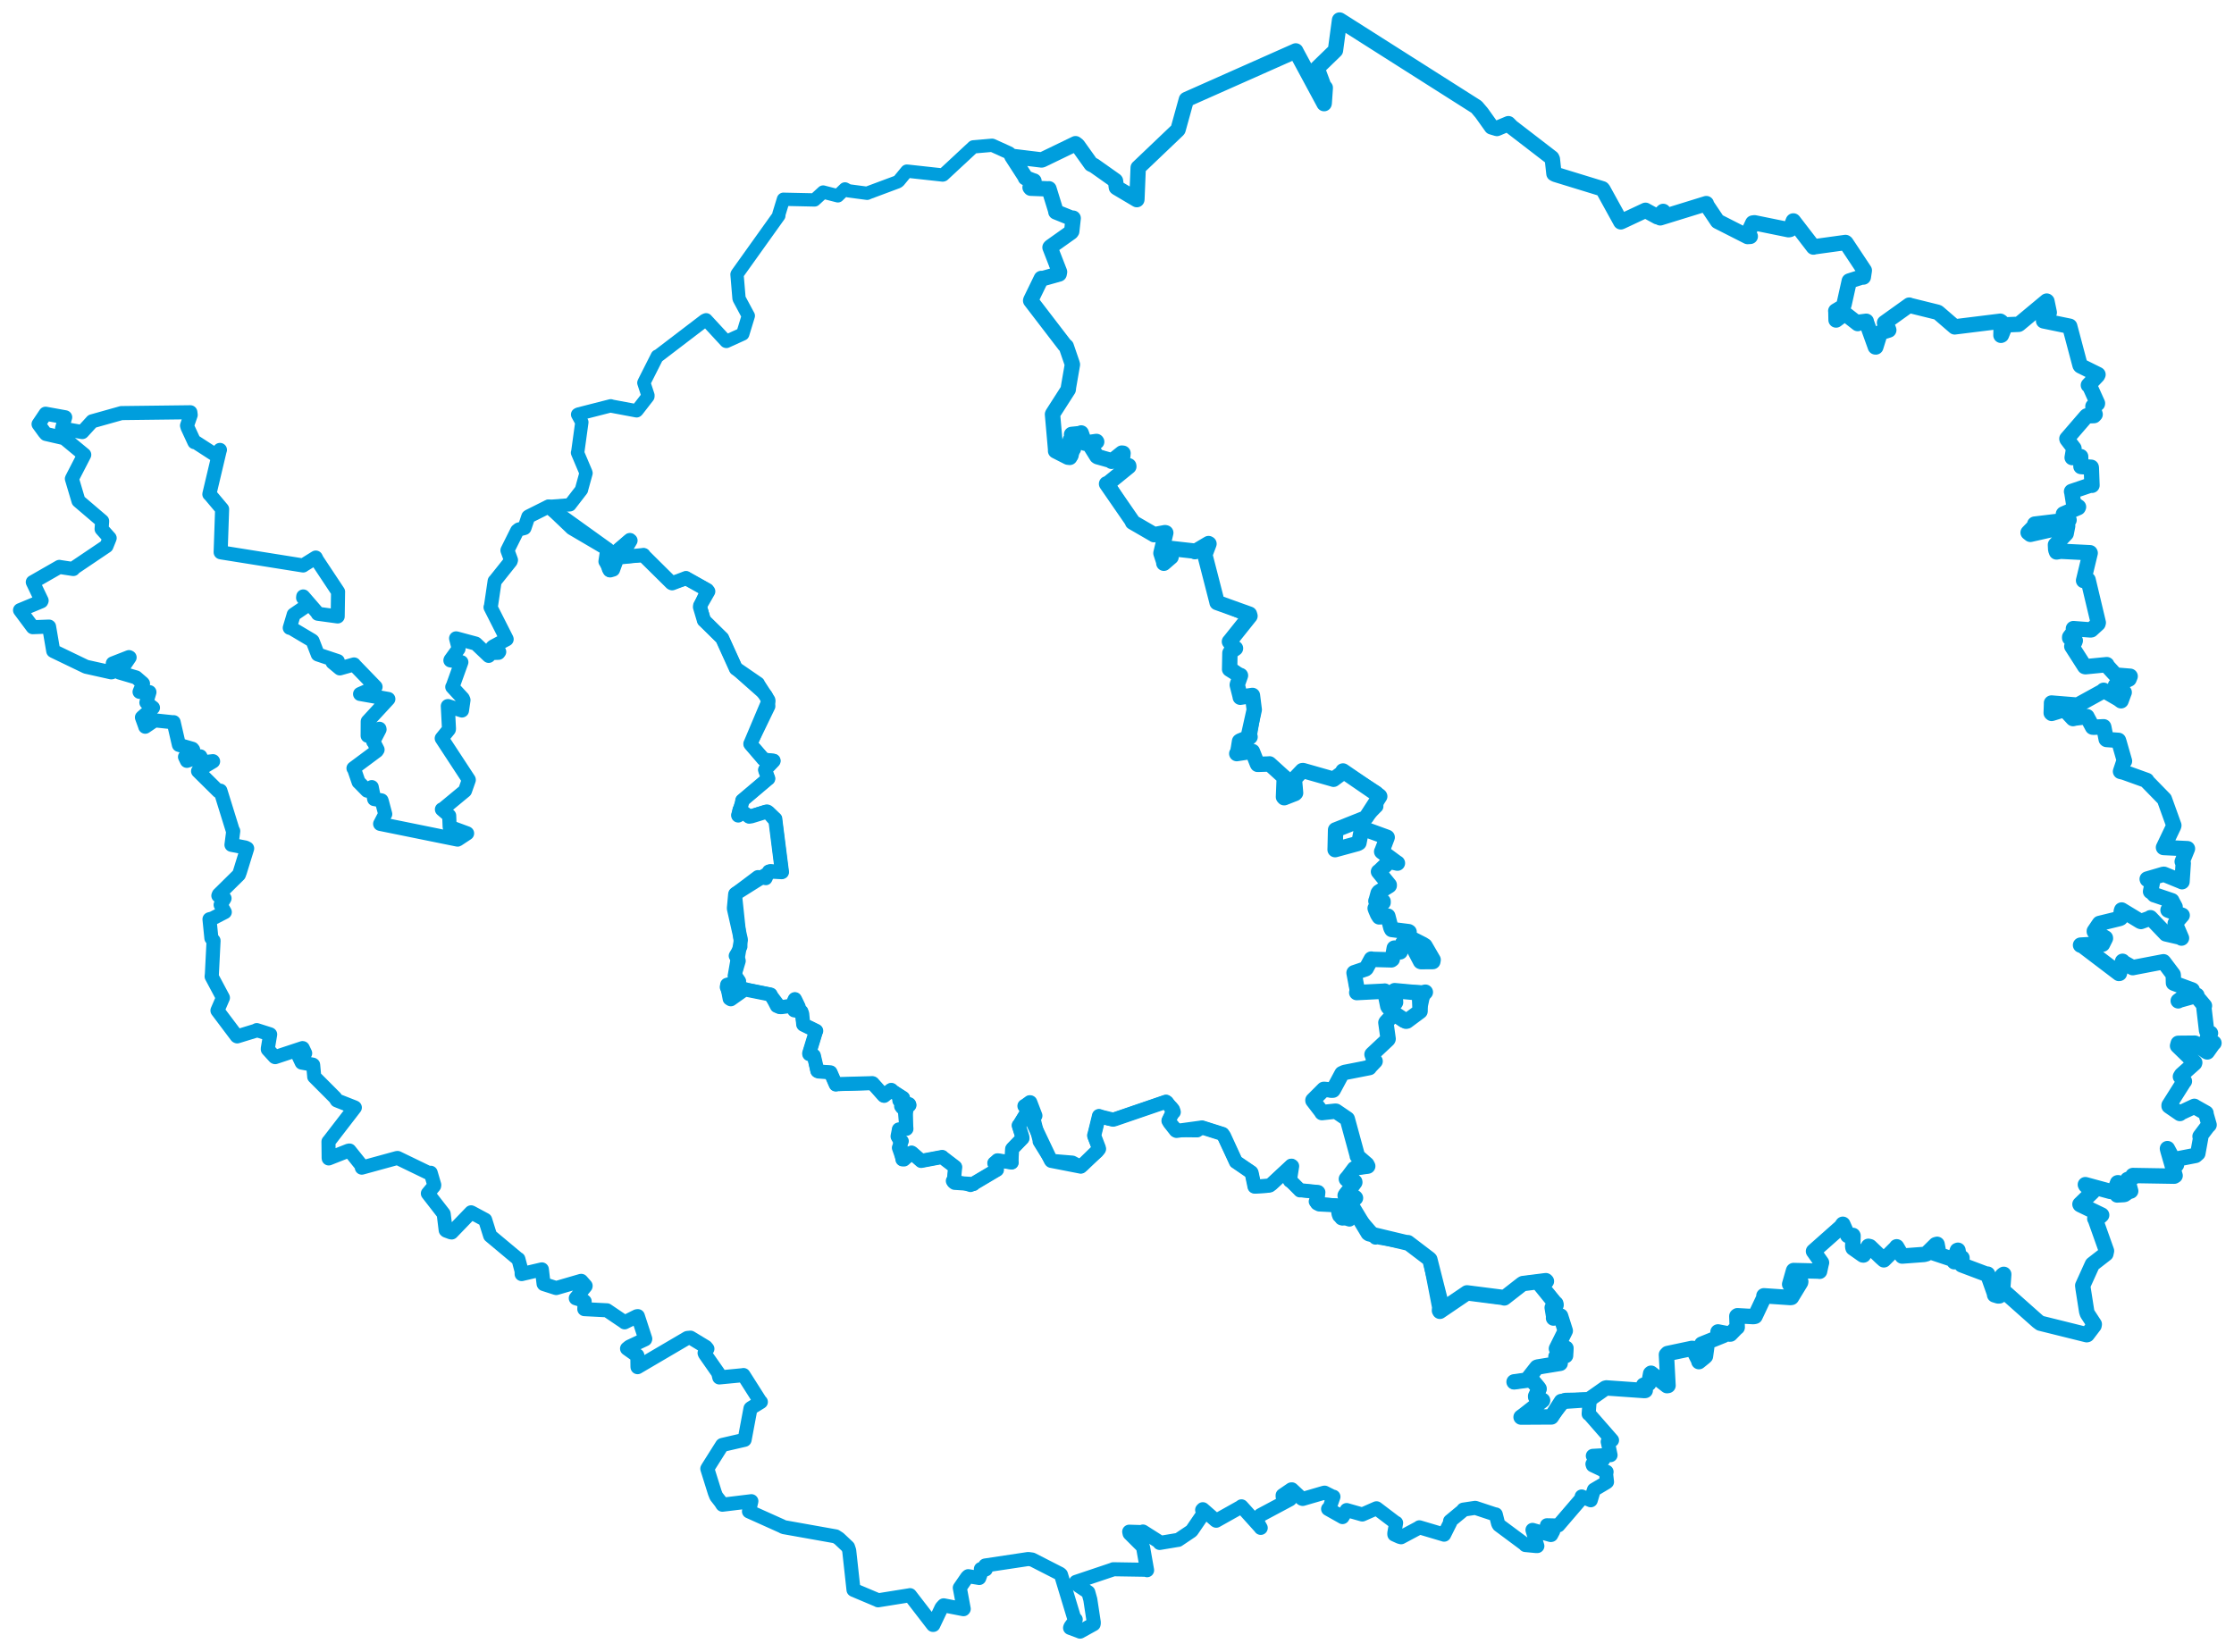 <svg viewBox="0 0 898.059 664.073" width="898.059" height="664.073" xmlns="http://www.w3.org/2000/svg">
  <title>Karlovarský kraj</title>
  <desc>Geojson of Karlovarský kraj</desc>
  <polygon points="8.053,245.319 13.152,252.161 13.161,252.17 19.701,251.921 19.725,251.937 21.398,261.711 21.428,261.738 34.364,267.968 34.528,268.06 44.71,270.327 44.956,270.292 45.342,266.751 45.345,266.737 51.854,264.194 52.109,264.322 48.04,270.35 47.962,270.381 54.211,272.226 54.681,272.358 57.35,274.665 57.494,274.853 56.229,277.846 56.099,278.172 59.565,278.382 60.079,278.279 58.843,282.426 58.841,282.457 61.436,284.499 61.496,284.535 57.064,288.415 57.051,288.435 58.375,292.088 58.383,292.19 61.951,289.771 62.144,289.615 69.616,290.409 69.808,290.357 71.918,299.47 71.925,299.489 77.335,301.052 77.662,301.463 74.395,304.317 74.37,304.32 75.126,305.891 75.138,305.913 80.36,304.175 80.557,304.1 81.46,306.173 81.621,306.487 85.61,306.031 85.672,306.112 79.958,309.524 79.618,310.04 87.786,318.119 88.597,317.886 93.578,333.942 93.762,334.126 93.055,339.659 93.047,339.677 98.663,340.761 99.364,341.125 96.431,350.608 96.031,351.687 87.963,359.641 87.772,360.112 90.267,361.191 89.429,362.573 88.689,363.793 90.218,366.45 90.37,366.711 85.425,369.262 84.211,369.58 84.974,377.194 85.852,378.216 85.18,391.587 85.071,392.611 89.589,401.084 89.618,401.17 87.418,406.257 87.419,406.314 95.153,416.591 95.36,416.696 103.119,414.321 103.213,414.163 108.51,415.842 108.609,415.897 107.639,421.67 107.659,421.912 110.44,424.959 110.611,425.038 121.627,421.391 121.704,421.408 122.683,423.466 122.611,423.611 120.058,424.404 120.04,424.597 121.232,427.121 121.287,427.231 125.752,428.047 125.891,428.162 126.322,432.876 126.307,432.909 134.738,441.361 135.399,442.425 142.566,445.247 142.648,445.306 132.071,459.034 132.042,459.025 132.119,465.683 132.142,465.761 140.16,462.602 140.499,462.581 145.478,468.795 145.447,469.471 159.585,465.593 159.838,465.57 172.66,471.778 173.135,471.514 174.572,476.406 174.523,476.804 172.01,479.827 171.998,479.838 178.301,487.956 178.361,488.065 179.166,494.61 179.393,494.802 181.134,495.444 181.558,495.531 189.375,487.425 189.428,487.437 195.02,490.436 195.037,490.44 197.036,496.811 197.043,496.829 208.192,506.147 208.392,506.214 209.691,511.106 209.699,512.265 217.628,510.411 217.828,510.368 218.519,516.163 218.59,516.275 223.322,517.798 223.61,517.874 233.575,514.982 233.684,514.987 235.42,516.969 235.396,517.138 231.469,521.934 231.472,521.98 234.738,522.989 235.038,523.251 234.885,526.325 234.925,526.355 243.926,526.816 243.963,526.805 250.896,531.497 251.094,531.665 255.998,529.218 256.416,529.166 259.395,538.283 259.342,538.48 253.027,541.443 252.071,542.216 255.988,544.989 256.206,544.954 256.265,549.447 256.292,549.688 276.307,537.939 277.597,537.816 283.729,541.532 284.375,542.301 283.236,543.996 283.429,544.436 288.713,552 289.155,553.82 298.457,552.926 298.875,552.847 305.68,563.564 305.865,563.665 301.834,566.139 301.692,566.282 299.345,578.797 299.313,578.895 290.379,580.957 290.296,581.009 284.672,589.926 284.335,590.519 287.34,600.117 287.932,601.61 289.736,603.92 290.412,604.987 302.032,603.574 302.049,603.568 301.085,607.656 301.085,607.67 314.23,613.577 315.009,613.989 335.93,617.717 337.264,618.573 340.903,622.001 341.375,623.406 343.106,639.199 343.191,639.254 352.825,643.318 352.978,643.426 365.789,641.374 365.813,641.35 375.041,653.316 375.195,653.313 378.503,646.367 379.35,645.439 387.315,646.997 387.416,646.872 385.873,638.597 385.83,638.408 388.798,634.091 389.228,633.72 393.5,634.418 393.652,634.452 394.472,632.178 394.306,630.843 396.277,630.992 396.039,629.422 413.351,626.814 414.915,627.03 426.19,632.795 426.511,633.104 431.869,650.801 432.438,651.127 430.321,654.036 430.164,654.501 433.78,655.842 434.183,656.02 439.634,653.008 439.718,652.444 438.3,643.106 437.486,640.177 433.604,637.583 432.541,636.018 447.078,631.134 447.546,630.931 460.89,631.146 461.13,631.322 459.538,622.264 459.378,621.84 454.097,616.572 453.934,615.834 459.416,616.007 459.458,615.762 465.79,619.781 466.177,620.36 473.387,619.156 473.629,619.137 478.86,615.623 479.153,615.316 483.474,608.984 483.842,608.914 483.261,607.085 483.528,606.796 488.715,611.331 488.906,611.429 498.891,605.829 499.064,605.634 506.741,614.159 506.808,614.303 505.238,611.493 505.178,611.354 506.395,609.609 506.675,609.19 518.49,602.88 518.658,602.747 515.615,601.688 515.618,601.197 519.092,598.821 519.331,598.804 523.34,602.556 523.681,602.669 532.258,600.169 532.517,600.136 535.81,601.794 536.04,601.769 534.5,606.161 533.887,606.682 539.511,609.845 539.679,609.961 541.337,607.185 541.352,607.137 547.451,608.869 547.65,608.916 553.324,606.425 553.37,606.426 560.885,612.133 561.231,612.279 560.492,616.53 560.526,616.967 562.567,617.888 563.222,618.074 570.376,614.26 570.589,614.067 580.522,617.015 580.527,617.031 583.018,612.038 582.927,611.569 588.134,607.257 588.248,606.963 593.005,606.249 593.178,606.283 600.883,608.836 601.298,608.885 602.254,612.656 602.567,613.17 612.91,620.856 613.181,621.191 617.45,621.604 618.012,621.607 616.074,615.244 616.055,615.107 623.39,617.175 623.575,617.141 624.32,615.732 624.374,615.644 621.91,613.366 621.864,613.246 626.093,613.339 626.47,613.286 635.772,602.45 635.827,601.672 638.83,602.927 639.476,603.202 640.519,599.715 640.77,598.979 645.656,596.078 646.012,595.817 645.665,592.748 645.838,591.756 640.306,589.137 640.151,588.628 644.008,587.023 644.616,586.685 641.231,585.596 640.31,585.336 646.896,584.968 647.437,585.052 646.369,579.959 646.294,579.672 647.525,579.308 648.033,579.046 638.906,568.607 638.63,568.495 639.061,562.778 639.048,562.613 629.414,562.809 629.016,562.872 623.991,569.272 623.654,569.697 614.935,569.747 611.464,569.762 617.515,565.094 620.112,563.04 617.797,561.878 617.33,561.692 618.808,558.757 618.714,558.325 615.634,555.217 615.724,554.664 608.654,555.703 608.644,555.595 613.125,554.919 614.017,554.826 617.815,549.834 617.811,549.742 626.811,548.156 627.19,548.145 625.758,545.637 625.469,545.457 629.099,545.024 629.35,545.041 629.599,542.172 629.509,542.062 625.723,542.243 625.671,542.231 629.209,535.193 629.236,535.06 627.387,529.209 627.353,529.116 624.932,529.541 624.507,529.944 624.073,525.995 623.973,525.74 625.78,524.839 625.433,524.108 619.628,517.066 619.163,516.578 621.658,515.137 621.414,514.904 612.689,515.921 612.173,516.08 604.957,521.642 604.717,521.839 589.874,519.807 589.731,519.809 579.037,526.926 578.822,527.225 574.784,506.377 574.505,506.101 566.277,499.929 566.001,499.625 553.228,497.358 552.956,497.59 545.099,488.496 545.045,488.365 539.709,489.94 539.262,489.817 537.566,484.813 537.448,484.64 530.349,484.265 529.474,483.818 529.982,479.377 529.883,479.277 522.986,478.566 522.611,478.606 518.987,474.9 518.523,474.716 519.437,468.852 519.177,468.673 511.16,476.098 510.418,476.632 504.654,477.118 504.308,477.077 503.178,471.68 503.06,471.397 496.891,467.152 496.825,467.125 492.084,456.775 491.483,455.92 483.265,453.324 483.213,453.299 472.977,454.701 472.644,454.531 470.205,451.437 469.713,450.593 471.322,447.661 471.857,447.116 469.108,443.19 468.745,442.943 448.205,449.977 447.457,450.173 442.837,449.056 441.782,448.702 439.92,456.349 439.826,456.533 441.781,461.653 441.801,461.965 435.212,468.413 434.462,469.057 422.596,466.741 422.443,466.563 414.531,449.92 414.426,449.651 415.951,448.704 416.232,448.573 414.175,443.196 413.997,443.161 411.98,444.643 411.813,444.681 413.076,446.474 412.985,446.968 409.675,452.43 409.516,452.493 410.984,457.109 411.031,457.623 406.963,461.833 406.866,462.012 406.556,467.322 406.696,467.4 401.074,466.521 401.007,466.523 400.066,467.406 399.715,467.657 400.735,470.107 400.762,470.318 391.748,475.661 391.344,476.058 383.799,475.586 383.396,475.294 383.948,469.386 383.971,469.222 378.755,465.25 378.751,465.174 370.335,466.749 370.32,466.766 366.722,463.607 366.449,463.417 363.382,466.181 362.78,466.141 361.682,458.408 360.822,456.872 361.359,454.141 361.352,454.101 364.369,453.849 364.378,453.821 363.782,446.803 364.347,446.281 362.63,445.285 362.253,444.726 365.453,444.523 365.6,444.316 362.375,442.385 361.546,442.465 363.019,441.46 363.02,441.435 358.36,438.54 358.338,438.227 355.433,440.597 355.245,440.522 350.823,435.552 350.685,435.496 336.508,435.878 335.977,436.031 333.955,431.384 333.846,431.161 329.018,430.8 328.605,430.603 327.193,424.565 327.177,424.48 325.322,423.812 325.282,423.565 327.998,414.601 328.115,414.483 322.964,411.981 322.891,411.875 322.49,407.641 322.149,406.723 319.293,406.221 319.228,406.129 320.935,404.962 321.084,404.891 319.774,402.154 319.543,401.722 318.501,404.097 318.434,404.367 314.029,404.94 313.36,404.883 310.096,400.534 309.787,399.877 300.295,397.971 299.509,397.712 293.782,401.772 293.313,401.479 292.309,396.113 292.314,395.93 297.044,394.692 297.098,394.499 295.76,392.52 295.352,392.332 297.812,378.078 297.826,377.78 295.06,365.492 295.014,365.197 295.527,359.591 295.584,359.433 309.114,350.904 309.11,350.409 314.241,350.67 314.352,350.624 311.686,329.621 311.669,329.254 308.775,326.478 308.374,326.278 302.018,328.23 301.129,328.323 297.435,325.523 297.321,325.499 296.762,327.893 296.738,327.784 298.527,322.044 298.383,321.85 308.646,313.169 308.845,313.037 307.68,309.953 307.567,309.528 310.953,305.97 311.001,305.9 307.073,305.38 306.941,305.31 301.717,299.22 301.637,299.092 308.934,281.802 308.873,281.472 304.726,275.03 304.693,274.852 296.012,268.883 295.846,268.849 290.351,256.718 290.306,256.597 283.056,249.474 282.978,249.451 281.375,244.046 281.43,243.554 284.735,237.771 284.313,237.235 275.927,232.54 275.763,232.41 270.208,234.537 269.937,234.411 258.924,223.547 258.713,223.131 249.686,224.058 249.499,224.01 253.486,217.33 253.217,217.107 246.367,222.971 246.176,223.229 247.251,225.507 247.583,225.921 246.463,229.003 245.274,229.345 243.513,225.835 243.385,225.736 244.052,221.294 244.256,220.865 220.702,203.956 220.52,203.638 212.64,207.583 212.358,207.767 210.87,212.17 210.806,212.297 208.578,212.872 207.901,213.409 204.497,220.235 203.985,221.262 205.418,225.171 205.254,225.67 198.923,233.607 198.843,233.643 197.313,243.981 197.192,244.16 203.642,256.898 203.68,257.02 198.214,259.945 197.882,260.251 200.69,262.065 200.392,262.474 196.82,262.576 196.449,263.706 191.398,258.895 191.232,258.759 183.609,256.707 183.339,256.656 184.323,260.5 184.32,260.888 181.114,265.316 181.052,265.518 184.566,266.02 185.471,266.239 181.981,275.949 181.803,276.2 186.042,280.793 186.325,281.469 185.719,285.654 185.699,285.67 180.108,283.876 180.014,283.894 180.487,293.024 180.437,293.318 177.565,296.857 177.566,296.871 188.44,313.469 188.462,313.575 186.954,317.867 186.913,317.954 177.881,325.429 177.644,325.42 180.534,327.915 180.577,327.935 180.754,332.427 180.756,332.448 187.697,335.013 187.781,335.056 183.986,337.564 183.94,337.576 153.144,331.323 152.805,331.247 154.841,327.328 154.868,327.322 153.526,322.263 153.369,321.801 150.459,321.277 150.42,321.279 149.493,316.733 149.447,316.458 147.619,317.894 147.558,317.884 144.356,314.605 144.161,314.451 142.329,309.124 142.094,308.892 151.443,301.927 151.789,301.415 150.157,298.223 150.034,298.196 152.587,293.275 152.537,293.003 147.811,295.829 147.787,295.83 147.819,290.164 147.826,290.046 156.121,281.049 156.113,281.031 144.96,279.057 144.744,279.028 150.694,276.413 150.976,276.165 142.487,267.391 142.323,267.141 136.782,268.699 136.609,268.742 134.022,266.582 133.681,266.309 135.448,265.947 135.803,265.812 127.836,263.154 127.75,263.112 125.666,257.711 125.474,257.52 116.821,252.376 116.479,252.435 117.97,247.43 118.058,247.1 124.087,242.975 124.127,242.914 121.844,240.36 121.897,239.805 127.704,246.52 127.748,246.762 135.73,247.853 135.75,247.853 135.899,237.979 135.91,237.943 127.458,225.203 126.941,224.165 122.092,227.175 121.857,227.359 89.093,222.129 88.698,222.044 89.291,204.7 89.291,204.691 84.485,198.973 84.154,198.688 88.328,181.074 88.424,180.887 87.425,183.404 87.371,183.436 78.56,177.731 78.149,177.779 75.39,171.819 75.183,171.097 76.664,166.822 76.523,165.751 48.873,166.083 48.855,166.074 37.101,169.373 37.072,169.37 33.098,173.718 33.079,173.726 24.998,172.284 24.954,172.284 26.181,167.795 26.21,167.764 18.357,166.345 18.322,166.339 15.545,170.477 15.502,170.531 17.895,173.829 18.475,174.482 25.795,176.165 25.826,176.174 33.856,182.821 33.872,182.835 28.898,192.475 28.895,192.489 31.528,201.331 31.535,201.383 41.046,209.502 41.07,209.528 40.841,212.699 40.84,212.709 44.084,216.332 44.088,216.35 42.798,219.553 42.797,219.554 29.405,228.586 29.463,228.785 23.922,227.944 23.88,227.915 13.208,234.035 13.178,234.04 16.738,241.465 16.61,241.762 8.053,245.319" stroke="#009edd" stroke-width="5.652px" fill="none" stroke-linejoin="round" vector-effect="non-scaling-stroke"></polygon>
  <polygon points="406.788,62.863 412.231,71.297 412.209,71.482 415.573,72.788 415.651,72.766 414.079,75.348 414.349,75.672 421.608,75.955 421.678,75.906 424.492,85.011 424.456,85.196 430.932,87.814 431.414,87.723 430.83,93.006 430.55,93.383 422.353,99.201 422.098,99.473 425.933,109.32 425.771,110.155 418.729,112.136 418.609,111.945 414.389,120.621 414.318,120.867 428.081,138.818 428.627,139.248 430.895,145.855 431.106,146.574 429.523,155.709 429.435,156.605 423.214,166.313 423.099,166.58 424.35,180.739 424.339,181.29 429.289,183.811 430.042,183.897 431.02,180.821 431.517,180.457 429.371,179.928 429.34,179.904 430.26,176.916 430.331,176.747 433.261,177.526 433.411,177.525 430.847,174.977 430.765,174.662 434.427,174.3 434.635,174.076 436.039,178.064 436.077,178.174 440.768,177.486 440.864,177.615 438.372,179.004 438.37,179.343 440.915,183.428 441.239,183.642 446.777,185.193 446.847,185.478 450.989,182.17 451.454,182.231 451.011,186.568 450.985,186.644 453.748,187.275 453.782,187.578 445.299,194.471 444.832,194.531 455.218,209.58 455.267,209.927 463.879,214.915 463.945,214.98 468.347,214.154 468.636,214.226 466.708,222.345 466.694,222.421 467.936,226.253 467.854,226.458 470.658,224.027 470.765,223.946 470.551,220.805 471.042,220.543 480.101,221.562 480.361,221.805 485.831,218.548 486.008,218.651 484.375,222.97 484.416,223.331 489.153,241.763 489.254,242.255 502.278,246.934 502.489,247.663 494.315,257.89 494.227,257.968 496.213,260.577 496.668,260.668 494.746,262.007 494.421,262.541 494.306,268.924 494.293,269.059 497.847,271.304 498.668,271.59 497.403,275.18 497.374,275.389 498.557,280.068 498.583,280.338 502.491,279.748 503.483,279.601 504.172,285.101 504.208,285.334 501.863,295.876 502.522,296.276 498.553,297.885 498.291,298.061 497.603,302.373 497.169,302.995 503.263,302.066 503.479,302.143 505.487,307.219 505.567,307.324 510.235,307.17 510.326,307.127 515.911,312.195 516.271,312.479 515.953,320.428 516.231,320.734 520.591,319.036 520.822,318.803 520.381,313.774 520.485,313.036 523.52,309.835 523.848,309.813 535.731,313.196 536.08,313.315 539.701,310.641 539.877,309.976 554.554,320.039 554.647,320.188 549.239,328.559 548.875,328.908 536.945,333.665 536.897,333.665 536.744,340.337 536.705,341.615 545.745,339.156 546.288,338.856 547.389,333.132 547.731,333.032 557.46,336.58 557.645,336.667 555.582,342.073 555.423,342.398 561.328,346.763 561.763,347.029 558.626,346.328 558.569,346.31 554.47,350.266 554.147,350.466 558.471,355.785 558.471,356.054 554.346,358.615 554.009,359.08 553.276,361.79 553.097,362.265 555.996,362.404 556,362.868 552.803,365.186 553.073,365.929 553.816,367.651 554.433,368.651 557.523,368.438 557.911,368.33 559.127,373.038 559.471,373.717 566.252,374.58 566.456,374.701 566.239,376.599 566.311,376.822 571.979,379.7 572.822,380.234 576.116,385.912 575.981,386.614 571.244,386.643 571.057,386.57 567.972,380.684 567.817,380.454 564.341,379.076 563.987,379.121 562.924,382.394 562.863,382.702 560.599,381.183 560.484,381.196 559.677,385.691 559.344,385.926 551.445,385.709 551.249,385.598 549.235,389.314 548.985,389.538 544.358,391.101 544.313,391.139 545.694,398.487 545.395,399.078 556.534,398.514 556.64,398.475 557.883,404.577 558.131,405.014 560.915,403.19 561.019,403.003 560.697,398.455 560.645,398.3 571.7,399.325 572.99,398.914 570.897,401.177 570.681,401.664 570.876,406.433 570.854,406.616 565.564,410.545 565.215,410.598 561.01,407.779 560.115,407.841 557.254,410.925 557.115,411.146 558.022,417.684 557.93,417.912 551.604,423.848 551.541,423.932 552.482,426.397 552.794,426.672 550.542,429.041 550.469,429.237 540.51,431.19 539.455,431.666 536.075,437.96 535.847,438.307 532.362,437.98 532.162,437.981 527.788,442.355 527.793,442.5 531.424,447.229 531.407,447.339 536.776,446.757 537.047,446.775 541.537,449.831 541.611,449.897 545.614,464.578 545.616,464.808 549.442,468.122 549.825,468.85 545.725,469.408 544.431,469.88 541.963,473.181 541.236,474.012 544.617,475.173 544.634,475.37 540.741,480.658 540.897,481.307 544.729,481.475 544.906,481.665 541.172,485.112 541.332,485.39 543.234,485.275 543.748,485.384 550.012,495.803 550.39,496.05 565.917,499.768 566.001,499.625 574.505,506.101 574.784,506.377 579.435,524.716 579.513,524.94 578.657,526.917 578.822,527.225 589.472,519.989 589.731,519.809 604.515,521.692 604.717,521.839 611.76,516.343 612.173,516.08 621.414,514.904 621.658,515.137 619.681,516.36 619.163,516.578 625.148,523.961 625.433,524.108 624.242,525.599 623.973,525.74 624.602,529.543 624.507,529.944 627.264,529.152 627.353,529.116 629.203,534.953 629.236,535.06 625.782,542.014 625.671,542.231 629.425,542.021 629.509,542.062 629.368,544.662 629.35,545.041 625.89,545.453 625.475,545.448 627.061,547.903 627.19,548.145 618.156,549.611 617.811,549.742 613.899,554.724 614.017,554.826 608.857,555.582 608.644,555.595 615.593,554.681 615.724,554.664 618.285,557.731 618.714,558.325 617.321,561.309 617.33,561.692 619.658,562.811 620.112,563.04 612.592,568.95 611.464,569.762 621.761,569.705 623.654,569.697 627.565,563.627 627.646,563.484 638.644,562.742 638.852,562.683 645.313,558.148 645.755,558.019 661.092,559.097 661.385,559.05 660.846,557.139 660.737,556.928 662.199,556.363 662.813,556.261 663.548,552.254 663.705,552.11 670.122,557.118 670.547,557.058 669.894,544.679 670.351,544.199 680.179,542.12 680.43,542.145 682.995,547.257 682.948,547.465 685.168,545.672 685.592,545.278 686.085,541.731 686.049,541.608 684.141,540.635 684.11,540.424 692.753,536.933 692.78,536.929 690.766,535.633 690.623,535.505 695.186,536.391 695.63,536.375 698.232,533.691 698.357,533.676 698.192,529.187 698.418,529.004 704.891,529.359 705.525,529.235 709.292,521.256 709.079,520.98 719.687,521.696 720.172,521.639 723.837,515.615 723.901,515.234 719.837,516.946 719.425,516.358 720.985,510.886 721.015,510.821 731.195,511.07 731.467,511.142 732.058,508.385 732.249,507.657 729.266,503.426 729.013,503.087 740.117,493.25 740.81,492.225 742.69,496.458 742.79,496.742 744.851,496.708 744.92,496.86 744.774,501.278 744.913,501.794 748.859,504.566 749.114,504.587 751.101,501.083 751.707,501.239 756.193,505.544 757.307,506.534 762.184,501.677 762.449,501.284 764.357,504.572 764.662,505.017 773.468,504.36 774.419,504.105 778.133,500.449 778.703,500.28 779.089,502.311 779.192,503.14 776.868,503.486 776.837,503.6 784.62,506.193 785.432,506.715 786.851,502.747 787.101,502.667 787.45,504.844 787.541,505.469 785.664,506.943 785.614,507.301 788.418,505.733 788.719,505.721 788.681,508.213 788.583,508.552 798.807,512.406 799.012,512.268 801.749,520.022 801.822,520.62 803.216,521.046 803.727,521.03 802.526,516.592 802.462,516.096 805.011,512.688 805.502,512.354 805.087,518.068 805.507,519.112 819.145,531.233 820.201,532.008 838.845,536.636 839.043,536.592 841.799,532.97 841.895,532.426 839.131,528.194 838.833,527.277 837.414,518.197 837.246,516.884 841.041,508.509 841.157,508.285 846.558,504.092 846.804,502.937 842.299,490.252 842.096,489.961 844.319,489.051 844.866,488.53 836.211,484.341 836.128,484.171 841.304,479.133 841.388,479.011 838.483,476.642 838.306,476.295 848.357,479.03 849.929,479.147 851.261,475.557 851.429,475.519 851.094,480.281 851.092,480.45 853.716,480.3 854.094,480.215 855.626,479.124 856.53,478.876 855.46,474.909 855.288,474.227 857.48,473.373 857.405,472.622 874.009,472.9 874.392,472.677 871.486,462.595 871.3,461.807 874.471,467.709 874.937,468.341 874.896,466.686 875.255,465.974 882.587,464.549 883.525,463.735 884.676,457.375 884.405,456.897 887.349,452.988 888.048,452.271 886.769,447.793 886.802,447.504 882.382,445.017 882.111,444.817 876.582,447.41 876.312,447.696 871.953,444.705 871.959,444.36 877.928,434.897 878.122,434.718 876.519,432.871 876.943,432.158 882.196,427.482 882.283,427.208 875.368,420.489 875.642,419.472 882.003,419.415 882.316,419.412 887.08,422.847 887.322,422.941 889.71,419.576 890.006,419.347 887.125,419.233 886.522,419.269 888.241,415.482 888.61,415.413 887.173,414.74 887.04,414.43 885.903,404.637 886.185,404.387 883.031,400.637 883.15,400.176 875.967,402.175 875.633,402.403 880.613,398.762 881.272,398.034 873.955,395.338 873.725,395.226 873.652,392.215 873.592,391.81 869.756,386.721 869.707,386.681 857.724,388.975 857.347,389.056 853.641,386.964 853.266,386.496 851.997,391.362 851.797,391.389 837.256,380.335 836.367,379.992 844.932,379.488 845.205,379.623 846.385,377.258 846.364,377.094 841.907,374.547 841.9,374.357 843.753,371.616 843.994,371.275 852.122,369.288 852.434,369.141 852.736,366.424 852.898,365.87 860.294,370.356 860.646,370.503 864.355,369.158 864.457,368.975 870.64,375.441 870.67,375.479 876.79,376.894 876.956,377.167 874.436,371.281 874.423,371.271 877.193,368.043 877.23,368.01 871.595,365.935 871.536,365.9 874.317,364.724 874.387,364.608 873.11,362.246 873.092,362.148 866.253,359.827 866.021,359.773 864.769,358.407 864.512,358.43 865.331,354.396 865.225,353.889 863.227,353.605 863.158,353.428 869.719,351.507 869.896,351.509 877.116,354.457 877.159,354.506 877.653,347.068 877.239,346.406 879.347,341.238 879.352,341.218 869.761,340.752 869.711,340.725 873.826,332.128 873.874,331.853 870.088,321.331 870.073,321.291 863.119,314.162 862.974,313.78 853.836,310.495 852.44,310.156 853.802,306.068 854.036,306 851.84,298.345 851.622,297.67 846.816,297.324 846.681,297.224 845.761,292.542 845.668,292.202 841.461,292.403 841.202,292.338 838.967,288.171 838.967,288.13 834.203,288.709 833.335,288.92 829.961,285.3 829.912,285.263 824.77,286.836 824.575,286.658 824.703,282.996 824.686,282.657 834.833,283.484 835.341,283.409 845.213,277.973 845.644,277.538 851.618,280.987 852.655,281.756 853.841,278.526 853.921,278.368 850.464,275.663 850.421,275.585 855.869,273.031 856.314,271.891 851.235,271.478 850.085,270.999 847.05,267.678 846.921,267.225 838.317,268.067 838.047,267.985 832.996,260.08 832.855,259.88 833.988,258.304 834.257,257.56 832,256.508 832.007,256.111 834.03,253.464 833.5,252.738 840.352,253.267 840.692,253.226 843.384,250.775 843.5,250.344 839.397,233.105 837.584,233.405 840.244,222.355 840.184,222.23 828.421,221.636 826.713,221.914 826.383,220.992 826.28,219.045 830.598,214.526 831.194,211.453 816.205,214.843 815.295,214.124 818.027,211.312 817.951,210.725 831.402,209.1 831.747,209.069 829.477,206.688 829.511,206.633 835.418,204.101 835.553,203.797 834.381,203.005 833.614,202.708 832.826,197.716 832.758,197.612 840.401,195.021 840.969,195.12 840.709,188.076 840.666,187.866 836.673,187.599 836.534,187.576 836.405,183.737 836.416,183.58 833.013,183.966 832.997,183.972 833.59,180.504 833.726,180.269 830.936,176.598 830.882,176.393 838.628,167.413 838.856,167.208 841.776,167.099 842.236,166.604 841.35,163.767 841.351,163.368 843.154,162.301 843.175,162.143 840.079,155.271 839.527,154.86 843.178,151.013 843.386,150.584 836.357,147.099 836.17,146.852 832.03,131.247 832.011,131.171 821.653,129.04 821.506,128.997 823.662,125.915 823.796,125.656 822.859,121.139 822.77,121.056 811.728,130.244 811.508,130.39 806.389,130.597 806.201,130.69 804.575,134.728 804.376,134.819 804.502,129.418 804.125,129.151 785.855,131.412 785.791,131.427 779.134,125.68 778.876,125.543 767.522,122.74 767.515,122.673 757.64,129.738 757.577,129.788 759.023,131.955 759.282,132.696 755.929,133.741 755.858,133.744 754.062,139.506 753.883,139.483 750.314,129.564 750.237,129.167 747.103,129.579 746.795,130.097 741.668,126.09 741.543,126.073 738.134,128.634 738.087,128.662 738.018,125.322 737.967,125.038 740.935,123.259 741.274,122.522 743.303,113.418 743.397,112.979 748.714,111.276 749.048,111.389 749.43,108.836 749.446,108.734 742.094,97.656 741.881,97.49 729.273,99.227 729.009,99.334 720.954,88.868 720.913,88.828 719.551,92.266 718.999,92.366 705.319,89.578 704.609,89.668 702.871,93.37 702.493,93.643 703.599,95.034 702.525,95.1 690.54,89.01 690.444,88.95 685.855,82.101 685.935,81.864 667.441,87.574 667.397,87.581 668.408,85.221 668.596,85.002 666.602,86.944 666.23,87.157 661.49,84.568 661.486,84.554 652.168,88.927 651.556,89.196 644.359,76.126 644.129,75.901 625.296,70.125 624.679,69.811 624.043,63.998 623.805,63.47 607.678,51.055 606.369,49.728 601.758,51.663 599.605,51.017 595.601,45.397 593.549,42.986 538.604,8.097 538.501,8.053 536.855,20.222 536.848,20.266 529.523,27.371 529.485,27.444 532.097,34.483 532.756,35.286 532.329,41.519 532.285,41.664 521.275,21.231 520.894,20.475 477.058,39.948 476.924,40.016 473.577,52.088 473.48,52.23 457.634,67.336 457.549,67.405 457.034,80.071 457.005,80.262 448.938,75.473 448.778,75.341 448.423,72.717 448.34,72.604 439.818,66.577 438.625,66.011 433.217,58.424 432.36,57.773 418.981,64.245 418.704,64.313 406.788,62.863" stroke="#009edd" stroke-width="6.178px" fill="none" stroke-linejoin="round" vector-effect="non-scaling-stroke"></polygon>
  <polygon points="220.52,203.638 229.266,211.965 229.766,212.463 244.15,220.913 244.256,220.865 244.599,228.746 244.912,229.309 247.247,226.219 247.583,225.921 246.197,223.562 246.176,223.229 252.657,217.531 253.217,217.107 249.539,223.951 249.499,224.01 257.991,223.361 258.713,223.131 269.688,234.15 269.937,234.411 275.406,232.793 275.763,232.41 283.409,236.708 284.313,237.235 282.044,242.179 281.43,243.554 282.924,248.868 282.978,249.451 290.141,256.514 290.306,256.597 295.811,268.638 295.846,268.849 307.78,279.405 308.096,279.942 308.975,283.264 309.024,283.955 301.874,298.751 301.637,299.092 306.83,304.951 306.941,305.31 310.957,305.731 311.001,305.9 307.636,309.443 307.567,309.528 308.845,312.931 308.845,313.037 298.44,321.848 298.383,321.85 296.742,327.629 296.738,327.784 297.206,325.646 297.321,325.499 301.043,328.21 301.129,328.323 307.736,326.247 308.374,326.278 310.644,328.965 311.669,329.254 314.35,350.536 314.352,350.624 309.85,350.077 309.11,350.409 307.89,353.196 307.86,353.232 304.725,352.495 304.634,352.515 295.682,359.252 295.584,359.433 297.791,380.321 297.805,380.56 295.636,384.245 295.611,384.307 297.089,386.18 297.112,386.367 295.479,391.828 295.352,392.332 297.098,394.499 297.044,394.692 292.151,396.608 292.01,396.884 293.9,401.329 293.313,401.479 299.028,397.841 299.509,397.712 309.359,399.716 309.787,399.877 312.186,404.554 313.36,404.883 318.329,404.375 318.434,404.367 319.268,401.97 319.543,401.722 320.843,404.304 321.084,404.891 319.351,405.729 319.228,406.129 322.003,406.514 322.149,406.723 322.88,411.734 322.891,411.875 328.022,414.423 328.115,414.483 325.323,423.332 325.282,423.565 327.086,424.317 327.177,424.48 328.446,430.441 328.605,430.603 333.712,431.158 333.846,431.161 335.603,435.248 335.977,436.031 350.681,435.498 350.685,435.496 355.146,440.451 355.245,440.522 357.979,438.213 358.338,438.227 362.96,441.391 363.02,441.435 361.443,441.987 361.546,442.465 365.552,443.829 365.6,444.316 362.292,444.674 362.253,444.726 363.754,445.903 364.347,446.281 364.331,453.787 364.378,453.821 361.435,454.1 361.352,454.101 361.679,456.425 360.822,456.872 362.614,458.781 362.66,458.804 361.517,460.74 361.2,461.462 362.728,465.861 362.78,466.141 366.146,463.684 366.449,463.417 370.284,466.748 370.32,466.766 378.676,465.191 378.751,465.174 383.918,469.2 383.971,469.222 383.427,474.648 382.888,474.791 388.272,475.995 390.134,476.607 400.735,470.31 400.762,470.318 400.063,468.464 399.715,467.657 400.993,466.583 401.007,466.523 406.515,467.423 406.696,467.4 406.835,462.142 406.866,462.012 411.008,457.715 411.031,457.623 409.53,452.59 409.516,452.493 412.551,447.624 412.985,446.968 412.024,444.916 411.813,444.681 413.979,443.294 413.997,443.161 417.777,458.551 417.768,458.93 422.454,466.507 422.443,466.563 431.103,467.287 434.462,469.057 441.229,462.947 441.801,461.965 439.93,457.149 439.826,456.533 441.803,448.797 441.782,448.702 445.693,449.852 447.457,450.173 468.468,442.976 468.697,442.929 471.059,445.263 471.679,446.04 469.927,449.919 469.713,450.593 472.384,453.643 472.644,454.531 481.276,454.63 483.213,453.299 491.343,455.858 491.483,455.92 496.782,466.931 496.825,467.125 502.865,471.139 503.06,471.397 504.362,476.935 504.308,477.077 509.251,476.959 510.418,476.632 518.975,468.618 519.177,468.673 518.446,474.537 518.523,474.716 522.578,478.373 522.611,478.606 529.221,479.141 529.883,479.277 528.772,483.077 529.474,483.818 537.262,484.578 537.448,484.64 537.935,488.082 538.214,488.878 541.834,490.284 542.486,490.491 544.743,487.343 544.686,486.967 541.097,484.778 541.167,484.458 544.89,481.917 544.906,481.665 540.741,480.658 540.812,479.91 544.429,475.771 544.634,475.37 541.163,474.461 541.136,474.236 544.308,470.033 544.431,469.88 549.747,469.057 549.825,468.85 546.095,465.199 545.616,464.808 541.776,450.22 541.611,449.897 537.381,446.88 537.047,446.775 531.423,447.339 531.407,447.339 527.788,442.355 527.802,442.166 531.759,438.723 532.162,437.981 535,438.631 535.847,438.307 539.4,431.806 539.455,431.666 549.844,429.043 550.469,429.237 552.38,426.843 552.794,426.672 551.698,424.043 551.541,423.932 557.738,418.184 557.93,417.912 557.127,411.177 557.115,411.146 560.111,407.94 560.115,407.841 564.171,410.595 565.215,410.598 570.782,406.754 570.854,406.616 572.407,399.388 572.99,398.914 560.859,398.299 560.645,398.3 561.009,402.257 561.019,403.003 558.295,405.015 558.131,405.014 556.716,398.86 556.64,398.475 545.572,399.088 545.395,399.078 544.318,391.238 544.313,391.139 548.676,389.724 548.985,389.538 551.135,385.669 551.249,385.598 558.947,385.972 559.344,385.926 560.392,381.784 560.484,381.196 562.789,382.746 562.863,382.702 563.439,379.317 563.987,379.121 567.56,380.306 567.817,380.454 570.908,386.427 571.057,386.57 575.981,386.614 576.116,385.912 573.236,380.733 572.985,380.39 566.938,376.839 566.311,376.822 566.6,374.872 566.456,374.701 560.501,373.544 559.471,373.717 557.838,368.416 557.911,368.33 554.052,367.485 553.073,365.929 555.679,363.032 556,362.868 554.13,362.321 553.097,362.265 553.895,359.342 554.009,359.08 558.397,356.407 558.471,356.054 554.174,350.556 554.147,350.466 558.275,346.883 558.569,346.31 561.687,347.029 561.763,347.029 556.024,343.145 555.648,342.955 557.661,336.995 557.645,336.667 548.237,333.036 547.731,333.032 546.375,338.703 546.288,338.856 536.764,341.618 536.705,341.615 536.955,334.378 536.897,333.665 548.394,329.219 548.875,328.908 553.205,324.452 553.445,324.241 553.495,318.718 553.383,318.573 540.343,310.201 539.877,309.976 536.449,313.291 536.08,313.315 524.452,309.942 523.848,309.813 520.691,312.441 520.485,313.036 520.917,318.578 520.822,318.803 516.628,320.841 516.231,320.734 516.619,313.104 516.271,312.479 510.404,307.171 510.326,307.127 505.69,307.344 505.567,307.324 503.606,302.26 503.479,302.143 497.32,303.079 497.169,302.995 498.213,298.195 498.291,298.061 502.107,296.63 502.522,296.276 504.226,286.202 504.208,285.334 503.493,279.674 503.483,279.601 499.152,280.122 498.583,280.338 497.408,275.627 497.374,275.389 498.638,271.644 498.668,271.59 495.411,269.137 494.293,269.059 494.371,262.737 494.421,262.541 496.601,260.718 496.668,260.668 494.629,258.523 494.227,257.968 502.406,247.752 502.489,247.663 489.503,242.295 489.254,242.255 484.458,223.469 484.416,223.331 485.912,218.929 486.008,218.651 480.522,221.697 480.361,221.805 471.263,220.465 471.042,220.543 468.032,226.304 467.854,226.458 466.706,222.57 466.694,222.421 468.695,214.313 468.636,214.226 464.057,214.987 463.945,214.98 455.393,209.942 455.267,209.927 445.428,194.49 444.832,194.531 453.076,187.857 453.782,187.578 451.337,186.601 450.985,186.644 451.444,182.339 451.454,182.231 447.14,185.167 446.847,185.478 441.683,183.317 441.239,183.642 438.415,179.734 438.37,179.343 440.911,177.787 440.864,177.615 436.155,178.185 436.077,178.174 434.907,174.515 434.635,174.076 431.247,174.58 430.765,174.662 433.384,177.11 433.411,177.525 430.434,176.837 430.331,176.747 429.357,179.807 429.34,179.904 431.445,180.358 431.517,180.457 430.93,183.209 430.348,183.682 424.716,181.23 424.339,181.29 423.073,166.788 423.099,166.58 428.809,157.549 429.435,156.605 430.922,147.117 431.106,146.574 429.057,140.387 428.627,139.248 414.36,120.909 414.318,120.867 418.292,112.355 418.609,111.945 425.394,110.496 425.771,110.155 422.304,99.772 422.098,99.473 430.099,93.765 430.55,93.383 431.436,88.015 431.414,87.723 424.944,85.475 424.456,85.196 421.905,76.217 421.678,75.906 414.565,75.856 414.349,75.672 415.551,72.949 415.651,72.766 412.462,71.628 412.209,71.482 405.742,61.532 405.618,61.468 398.965,58.448 398.802,58.404 391.398,59.044 391.278,59.054 379.177,70.303 378.967,70.371 365.151,68.856 364.547,68.805 361.274,72.791 360.776,73.128 349.346,77.391 348.588,77.716 341.091,76.721 339.683,75.957 337.044,78.504 336.818,78.74 331.586,77.394 330.906,77.209 327.487,80.341 327.448,80.384 315.19,80.12 314.948,80.104 313.082,86.204 313.092,86.7 296.365,110.122 296.272,110.334 297.073,119.848 297.114,120.087 300.717,126.801 300.82,126.963 298.598,134.244 298.575,134.294 291.999,137.277 291.85,137.222 283.862,128.57 283.287,128.803 264.561,143.101 264.22,143.191 259.095,153.333 258.824,153.915 260.482,158.977 260.449,159.423 256.121,165.003 255.916,165.183 246.093,163.337 245.506,163.159 232.508,166.479 232.19,166.657 233.865,169.72 233.904,169.753 232.267,181.663 232.152,182.011 235.442,189.779 235.584,190.222 233.802,196.674 233.762,196.925 229.116,202.941 229.109,202.961 220.52,203.638" stroke="#009edd" stroke-width="5.348px" fill="none" stroke-linejoin="round" vector-effect="non-scaling-stroke"></polygon>
</svg>